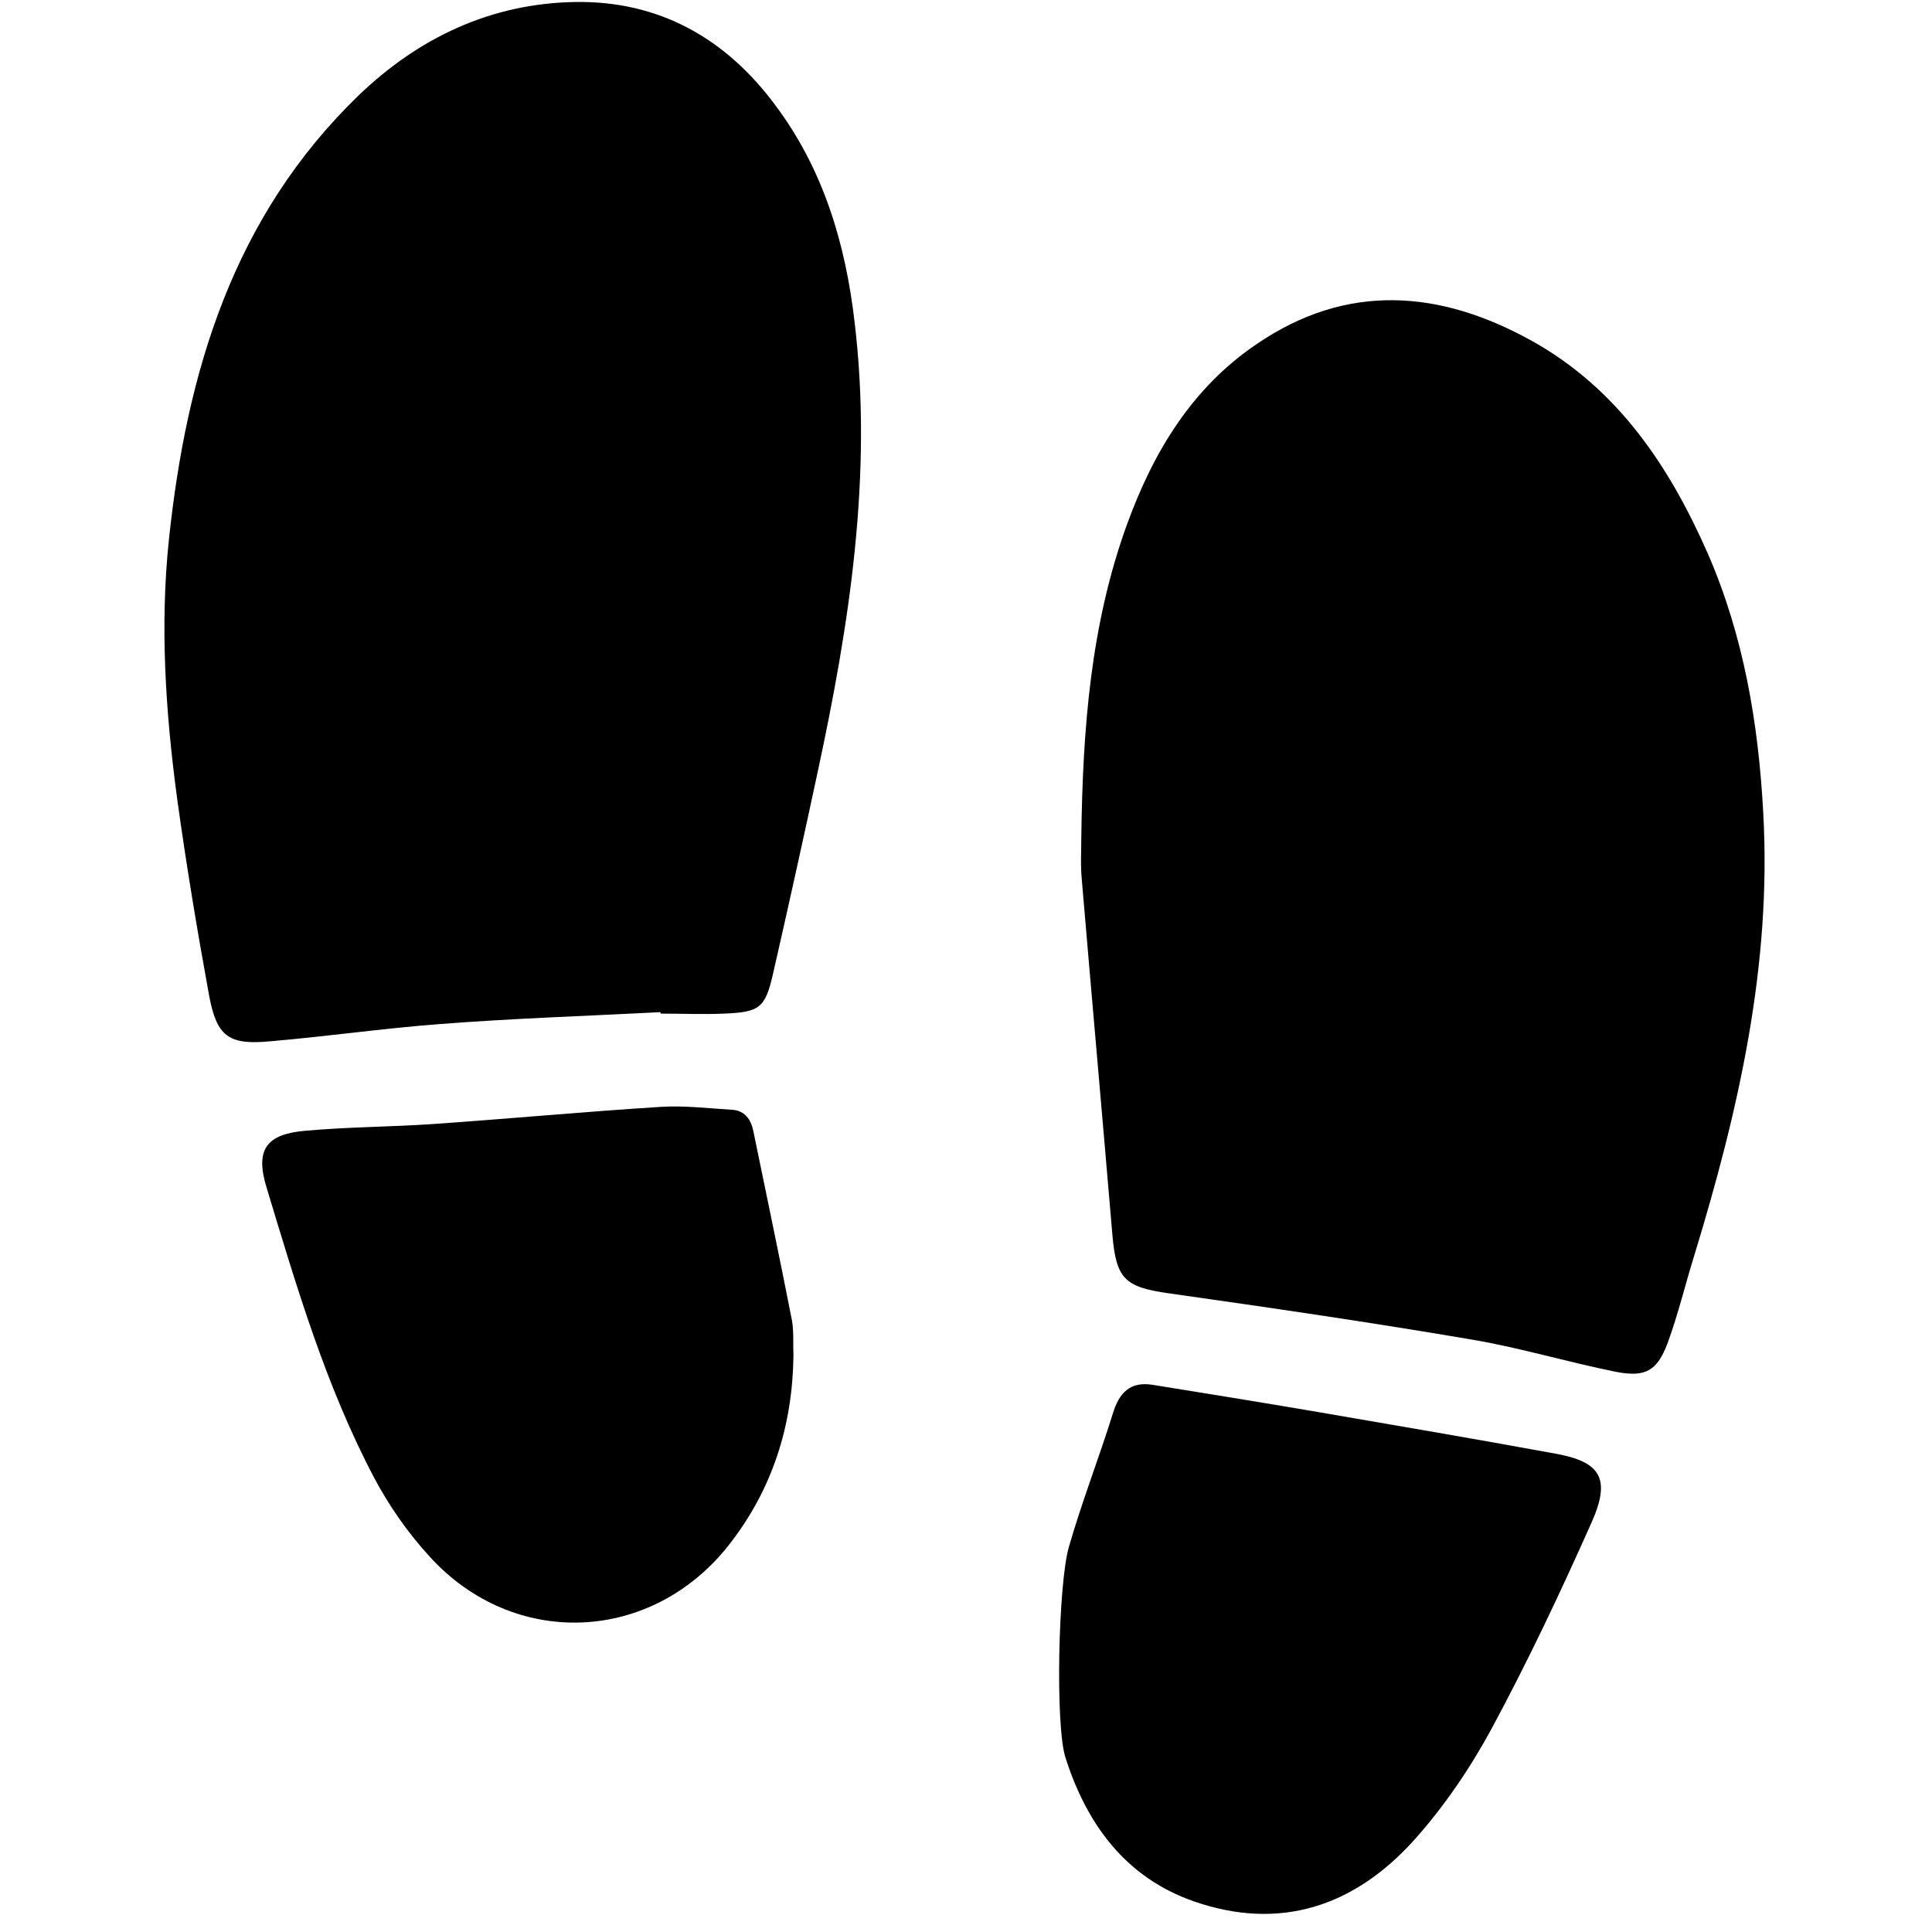 <svg xmlns="http://www.w3.org/2000/svg" xmlns:xlink="http://www.w3.org/1999/xlink" width="1920" zoomAndPan="magnify" viewBox="0 0 1440 1440" height="1920" preserveAspectRatio="xMidYMid meet" version="1.0"><path fill="#000000" d="M 805.953 623.211 C 807.023 544.07 812.727 465.645 840.168 390.422 C 859.773 336.594 888.645 288.824 936.762 256.383 C 1004.125 210.395 1073.625 216.098 1142.059 254.242 C 1205.859 289.891 1244.352 347.645 1272.867 412.527 C 1299.598 473.844 1310.648 539.082 1314.211 605.746 C 1320.629 719.465 1295.676 828.195 1262.887 935.5 C 1256.113 957.246 1250.77 979.703 1242.926 1001.094 C 1235.086 1021.77 1226.531 1026.762 1204.434 1022.484 C 1168.793 1015.352 1133.504 1004.66 1097.863 998.598 C 1022.656 985.766 947.098 974.715 871.535 964.02 C 838.387 959.383 831.973 953.324 829.121 920.527 C 821.637 832.117 813.793 744.062 806.309 655.652 C 805.242 644.602 805.953 633.906 805.953 623.211 Z M 805.953 623.211 " fill-opacity="1" fill-rule="nonzero"/><path fill="#000000" d="M 492.301 754.402 C 437.414 757.254 382.168 759.035 327.277 763.312 C 285.219 766.523 243.164 772.582 201.105 776.148 C 170.453 779 161.543 772.582 155.84 741.926 C 146.93 693.086 138.73 643.891 131.957 594.691 C 123.406 530.879 119.129 466.355 125.898 402.188 C 139.086 277.414 173.66 161.555 267.398 71.008 C 312.309 27.871 366.129 2.559 428.504 1.492 C 491.23 0.422 541.133 28.582 578.199 78.848 C 613.84 126.617 630.238 181.875 637.008 240.34 C 650.555 354.418 633.09 465.645 609.207 576.512 C 598.516 626.422 587.465 676.328 576.062 726.238 C 570.359 751.191 566.082 754.402 540.062 755.473 C 524.023 756.184 507.984 755.473 491.945 755.473 C 492.656 755.473 492.301 754.758 492.301 754.402 Z M 492.301 754.402 " fill-opacity="1" fill-rule="nonzero"/><path fill="#000000" d="M 591.387 1010.719 C 590.676 1062.766 575.703 1110.18 543.27 1151.535 C 485.531 1224.969 382.879 1229.25 320.148 1160.09 C 304.109 1142.621 290.211 1122.656 279.16 1101.98 C 242.805 1033.18 221.062 959.027 198.609 884.879 C 190.055 856.715 198.609 845.309 227.48 842.812 C 258.844 839.961 290.566 839.961 322.289 837.82 C 378.961 833.898 435.988 828.551 492.656 824.988 C 510.121 823.918 527.586 826.055 545.051 827.125 C 555.031 827.48 559.664 834.254 561.449 842.812 C 571.07 889.867 581.051 936.926 590.316 984.34 C 591.742 992.895 591.031 1001.809 591.387 1010.719 Z M 591.387 1010.719 " fill-opacity="1" fill-rule="nonzero"/><path fill="#000000" d="M 796.688 1152.961 C 806.309 1119.449 819.141 1086.652 829.477 1053.496 C 834.109 1038.168 842.309 1029.613 858.703 1032.109 C 898.625 1038.523 938.188 1044.941 978.105 1051.715 C 1038.34 1062.055 1098.934 1072.391 1159.168 1083.441 C 1193.027 1089.504 1200.871 1101.98 1186.258 1134.777 C 1163.09 1186.824 1138.852 1238.16 1111.766 1288.426 C 1095.727 1318.016 1076.121 1346.891 1053.668 1371.844 C 1009.469 1420.684 954.227 1439.578 889.711 1417.121 C 838.746 1399.297 809.875 1359.367 794.191 1310.172 C 786.352 1286.289 788.844 1179.695 796.688 1152.961 Z M 796.688 1152.961 " fill-opacity="1" fill-rule="nonzero"/></svg>